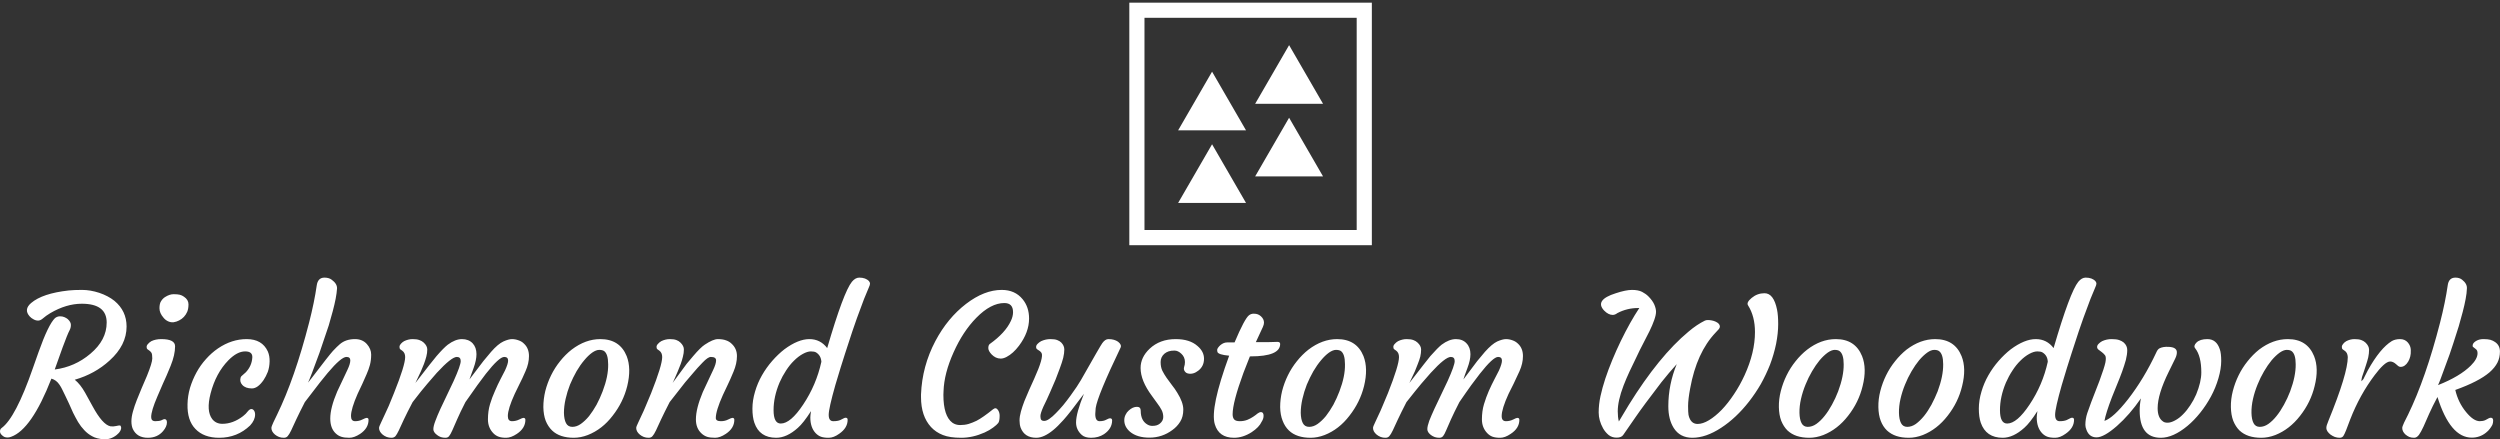 <svg data-v-423bf9ae="" xmlns="http://www.w3.org/2000/svg" viewBox="0 0 927.551 163" class="iconAbove"><rect x="0" y="0" width="927.551" height="163" fill="#333333" stroke="none"/><!----><!----><!----><g data-v-423bf9ae="" id="af073373-c917-40ca-bbbc-002484a8f0e1" fill="white" transform="matrix(5.127,0,0,5.127,2.051,91.977)"><path d="M7.32 5.40L7.32 5.40L7.32 5.40Q7.32 4.04 5.52 4.04L5.52 4.04L5.52 4.04Q4.40 4.04 3.24 4.72L3.24 4.72L3.24 4.72Q2.91 4.92 2.72 5.09L2.72 5.09L2.72 5.09Q2.53 5.26 2.36 5.26L2.36 5.26L2.36 5.26Q2.19 5.26 2.03 5.17L2.03 5.17L2.03 5.17Q1.87 5.09 1.75 4.96L1.75 4.96L1.75 4.96Q1.30 4.46 1.85 3.99L1.85 3.99L1.85 3.99Q2.67 3.29 4.57 3.08L4.57 3.08L4.57 3.08Q4.95 3.04 5.54 3.04L5.54 3.04L5.54 3.04Q6.13 3.04 6.78 3.25L6.78 3.25L6.78 3.25Q7.43 3.47 7.88 3.83L7.88 3.83L7.88 3.83Q8.76 4.56 8.76 5.69L8.76 5.69L8.76 5.69Q8.76 7.04 7.53 8.15L7.53 8.15L7.53 8.15Q6.47 9.12 5.01 9.54L5.01 9.54L5.01 9.54Q5.41 9.86 5.76 10.48L5.76 10.48L6.30 11.46L6.30 11.46Q7.02 12.79 7.59 12.91L7.59 12.91L7.59 12.91Q7.79 12.94 8.00 12.89L8.00 12.89L8.00 12.89Q8.21 12.84 8.27 12.85L8.27 12.85L8.27 12.85Q8.34 12.85 8.36 12.96L8.36 12.96L8.36 12.96Q8.39 13.07 8.31 13.23L8.31 13.23L8.31 13.23Q8.22 13.40 8.04 13.54L8.04 13.54L8.04 13.54Q7.61 13.88 7.10 13.85L7.10 13.85L7.10 13.85Q6.58 13.81 6.27 13.63L6.27 13.63L6.27 13.63Q5.95 13.46 5.70 13.19L5.70 13.19L5.70 13.19Q5.45 12.93 5.25 12.60L5.25 12.60L5.25 12.60Q5.06 12.27 4.89 11.93L4.89 11.93L4.59 11.26L4.59 11.26Q4.44 10.93 4.32 10.69L4.32 10.69L4.32 10.69Q4.20 10.46 4.11 10.26L4.11 10.26L4.11 10.26Q4.02 10.07 3.91 9.91L3.91 9.91L3.91 9.91Q3.68 9.56 3.32 9.46L3.32 9.46L3.32 9.46Q1.88 13.15 0.40 13.67L0.40 13.67L0.40 13.67Q0.27 13.72 0.15 13.72L0.15 13.72L0.15 13.72Q0.02 13.72-0.08 13.68L-0.08 13.68L-0.08 13.68Q-0.18 13.63-0.25 13.56L-0.25 13.56L-0.25 13.56Q-0.40 13.43-0.40 13.28L-0.40 13.28L-0.40 13.28Q-0.40 13.12-0.29 13.04L-0.29 13.04L-0.29 13.04Q0.73 12.30 1.98 8.70L1.98 8.70L2.39 7.54L2.39 7.54Q3.10 5.54 3.58 5.08L3.58 5.08L3.58 5.08Q3.75 4.95 3.94 4.95L3.94 4.95L3.94 4.95Q4.12 4.95 4.26 5.01L4.26 5.01L4.26 5.01Q4.40 5.07 4.50 5.15L4.50 5.15L4.50 5.15Q4.73 5.36 4.73 5.57L4.73 5.57L4.73 5.57Q4.73 5.78 4.64 5.95L4.64 5.95L4.64 5.95Q4.55 6.12 4.43 6.42L4.43 6.42L4.43 6.42Q4.09 7.29 3.91 7.82L3.91 7.82L3.56 8.80L3.56 8.80Q5.02 8.61 6.14 7.66L6.14 7.66L6.14 7.66Q7.32 6.67 7.32 5.40ZM12.91 4.99L12.91 4.99L12.91 4.99Q12.76 5.15 12.56 5.25L12.56 5.25L12.56 5.25Q12.37 5.35 12.16 5.38L12.16 5.38L12.16 5.38Q11.95 5.40 11.76 5.31L11.76 5.31L11.76 5.31Q11.57 5.22 11.44 5.06L11.44 5.06L11.44 5.06Q11.14 4.72 11.14 4.37L11.14 4.37L11.14 4.37Q11.14 4.02 11.26 3.85L11.26 3.85L11.26 3.85Q11.37 3.67 11.54 3.56L11.54 3.56L11.54 3.56Q11.87 3.35 12.16 3.35L12.16 3.35L12.16 3.35Q12.45 3.35 12.61 3.39L12.61 3.39L12.61 3.39Q12.77 3.43 12.91 3.53L12.91 3.53L12.91 3.53Q13.24 3.75 13.24 4.08L13.24 4.08L13.24 4.08Q13.24 4.40 13.15 4.62L13.15 4.62L13.15 4.62Q13.06 4.83 12.91 4.99ZM11.50 12.39L11.50 12.39L11.50 12.39Q11.68 12.39 11.68 12.63L11.68 12.63L11.68 12.63Q11.68 12.93 11.40 13.26L11.40 13.26L11.40 13.26Q10.99 13.74 10.30 13.74L10.30 13.74L10.30 13.74Q9.51 13.74 9.21 13.10L9.21 13.10L9.21 13.10Q9.11 12.87 9.11 12.55L9.11 12.55L9.11 12.55Q9.11 12.23 9.22 11.84L9.22 11.84L9.22 11.84Q9.33 11.44 9.50 11.01L9.50 11.01L9.50 11.01Q9.67 10.58 9.86 10.13L9.86 10.13L10.23 9.27L10.23 9.27Q10.62 8.31 10.62 8.00L10.62 8.00L10.62 8.00Q10.62 7.69 10.56 7.59L10.56 7.59L10.56 7.59Q10.49 7.49 10.42 7.44L10.42 7.44L10.28 7.34L10.28 7.34Q10.21 7.29 10.21 7.17L10.21 7.17L10.21 7.17Q10.21 7.05 10.31 6.95L10.31 6.95L10.31 6.95Q10.40 6.84 10.55 6.75L10.55 6.75L10.55 6.75Q10.86 6.60 11.27 6.60L11.27 6.60L11.27 6.60Q12.27 6.60 12.27 7.12L12.27 7.12L12.27 7.12Q12.27 7.74 11.95 8.53L11.95 8.53L11.95 8.53Q11.63 9.32 11.40 9.80L11.40 9.80L10.99 10.75L10.99 10.75Q10.54 11.79 10.54 12.24L10.54 12.24L10.54 12.24Q10.54 12.54 10.84 12.54L10.84 12.54L10.84 12.54Q11.14 12.54 11.29 12.47L11.29 12.47L11.29 12.47Q11.44 12.39 11.50 12.39ZM13.17 11.31L13.17 11.31L13.17 11.31Q13.18 10.72 13.35 10.13L13.35 10.13L13.35 10.13Q13.53 9.54 13.82 9.01L13.82 9.01L13.82 9.01Q14.11 8.48 14.51 8.04L14.51 8.04L14.51 8.04Q14.91 7.59 15.38 7.27L15.38 7.27L15.38 7.27Q16.37 6.60 17.45 6.60L17.45 6.60L17.45 6.60Q18.57 6.60 18.98 7.49L18.98 7.49L18.98 7.49Q19.12 7.81 19.11 8.22L19.11 8.22L19.11 8.22Q19.10 8.63 18.98 8.97L18.98 8.97L18.98 8.97Q18.85 9.30 18.67 9.57L18.67 9.57L18.67 9.57Q18.25 10.17 17.83 10.17L17.83 10.17L17.83 10.17Q17.36 10.17 17.13 9.91L17.13 9.91L17.13 9.91Q16.93 9.69 17.01 9.39L17.01 9.39L17.01 9.39Q17.03 9.30 17.13 9.23L17.13 9.23L17.13 9.23Q17.23 9.15 17.39 9.00L17.39 9.00L17.39 9.00Q17.83 8.53 17.86 7.91L17.86 7.91L17.86 7.91Q17.87 7.49 17.34 7.49L17.34 7.49L17.34 7.49Q16.76 7.49 16.13 8.13L16.13 8.13L16.13 8.13Q15.22 9.06 14.84 10.53L14.84 10.53L14.84 10.53Q14.51 11.80 14.96 12.39L14.96 12.39L14.96 12.39Q15.23 12.73 15.69 12.73L15.69 12.73L15.69 12.73Q16.46 12.73 17.18 12.18L17.18 12.18L17.18 12.18Q17.40 12.01 17.53 11.83L17.53 11.83L17.53 11.83Q17.67 11.66 17.79 11.66L17.79 11.66L17.79 11.66Q17.90 11.66 17.98 11.77L17.98 11.77L17.98 11.77Q18.06 11.88 18.06 12.06L18.06 12.06L18.06 12.06Q18.06 12.46 17.70 12.85L17.70 12.85L17.70 12.85Q16.77 13.74 15.46 13.74L15.46 13.74L15.46 13.74Q14.35 13.74 13.74 13.10L13.74 13.10L13.74 13.10Q13.14 12.48 13.17 11.31ZM24.67 7.89L24.67 7.89L24.67 7.89Q24.29 7.89 23.32 9.04L23.32 9.04L22.76 9.73L21.66 11.16L21.66 11.16Q21.27 11.92 21.04 12.41L21.04 12.41L20.67 13.21L20.67 13.21Q20.53 13.50 20.42 13.62L20.42 13.62L20.42 13.62Q20.32 13.74 20.14 13.74L20.14 13.74L20.14 13.74Q19.95 13.74 19.79 13.68L19.79 13.68L19.79 13.68Q19.62 13.61 19.50 13.51L19.50 13.51L19.50 13.51Q19.24 13.29 19.24 13.03L19.24 13.03L19.24 13.03Q19.24 12.93 19.38 12.63L19.38 12.63L19.65 12.07L19.65 12.07Q20.93 9.44 21.97 5.40L21.97 5.40L21.97 5.40Q22.35 3.91 22.52 2.72L22.52 2.72L22.52 2.72Q22.60 2.15 23.08 2.15L23.08 2.15L23.08 2.15Q23.40 2.15 23.60 2.30L23.60 2.30L23.60 2.30Q24.00 2.59 23.99 2.93L23.99 2.93L23.99 2.93Q23.97 3.26 23.89 3.68L23.89 3.68L23.89 3.68Q23.81 4.09 23.68 4.58L23.68 4.58L23.68 4.58Q23.55 5.07 23.39 5.61L23.39 5.61L23.39 5.61Q22.93 6.99 22.72 7.59L22.72 7.59L22.72 7.59Q22.05 9.43 21.89 9.75L21.89 9.75L21.89 9.75Q21.99 9.63 22.16 9.41L22.16 9.41L22.16 9.41Q23.40 7.78 23.69 7.46L23.69 7.46L23.69 7.46Q23.99 7.14 24.19 6.97L24.19 6.97L24.19 6.97Q24.62 6.60 25.29 6.60L25.29 6.60L25.29 6.60Q25.83 6.60 26.15 6.96L26.15 6.96L26.15 6.96Q26.46 7.31 26.46 7.72L26.46 7.72L26.46 7.72Q26.46 8.13 26.37 8.47L26.37 8.47L26.37 8.47Q26.28 8.80 26.13 9.14L26.13 9.14L26.13 9.14Q25.99 9.48 25.82 9.84L25.82 9.84L25.48 10.56L25.48 10.56Q25.00 11.65 25.00 12.17L25.00 12.17L25.00 12.17Q25.00 12.54 25.30 12.54L25.30 12.54L25.30 12.54Q25.59 12.54 25.82 12.42L25.82 12.42L25.82 12.42Q26.06 12.30 26.13 12.30L26.13 12.30L26.13 12.30Q26.27 12.30 26.27 12.44L26.27 12.44L26.27 12.44Q26.27 13.05 25.66 13.46L25.66 13.46L25.66 13.46Q25.23 13.74 24.88 13.74L24.88 13.74L24.88 13.74Q24.53 13.74 24.31 13.67L24.31 13.67L24.31 13.67Q24.08 13.60 23.90 13.43L23.90 13.43L23.90 13.43Q23.50 13.06 23.50 12.35L23.50 12.35L23.50 12.35Q23.50 11.57 24.00 10.40L24.00 10.40L24.74 8.83L24.74 8.83Q24.95 8.39 24.95 8.14L24.95 8.14L24.95 8.14Q24.95 7.89 24.67 7.89ZM32.66 7.89L32.66 7.89L32.66 7.89Q32.27 7.89 31.21 9.04L31.21 9.04L31.21 9.04Q30.43 9.93 30.07 10.38L30.07 10.38L29.46 11.16L29.46 11.16Q29.06 11.92 28.83 12.41L28.83 12.41L28.46 13.21L28.46 13.21Q28.32 13.50 28.22 13.62L28.22 13.62L28.22 13.62Q28.11 13.74 27.93 13.74L27.93 13.74L27.93 13.74Q27.75 13.74 27.58 13.68L27.58 13.68L27.58 13.68Q27.41 13.61 27.29 13.51L27.29 13.51L27.29 13.51Q27.03 13.29 27.03 13.03L27.03 13.03L27.03 13.03Q27.03 12.93 27.18 12.63L27.18 12.63L27.44 12.07L27.44 12.07Q27.56 11.83 27.73 11.44L27.73 11.44L28.11 10.51L28.11 10.51Q28.92 8.49 28.92 7.90L28.92 7.90L28.92 7.90Q28.92 7.59 28.71 7.44L28.71 7.44L28.57 7.34L28.57 7.34Q28.51 7.29 28.51 7.17L28.51 7.17L28.51 7.17Q28.51 7.05 28.60 6.95L28.60 6.95L28.60 6.95Q28.69 6.84 28.84 6.75L28.84 6.75L28.84 6.75Q29.15 6.60 29.46 6.60L29.46 6.60L29.46 6.60Q29.77 6.60 29.95 6.67L29.95 6.67L29.95 6.67Q30.13 6.73 30.26 6.85L30.26 6.85L30.26 6.85Q30.52 7.09 30.52 7.35L30.52 7.35L30.52 7.35Q30.52 7.61 30.45 7.87L30.45 7.87L30.45 7.87Q30.38 8.13 30.28 8.40L30.28 8.40L30.28 8.40Q30.17 8.67 30.06 8.93L30.06 8.93L30.06 8.93Q29.78 9.52 29.72 9.65L29.72 9.65L29.72 9.65Q29.65 9.78 29.68 9.75L29.68 9.75L29.68 9.75Q30.93 8.13 31.19 7.83L31.19 7.83L31.19 7.83Q31.71 7.23 32.01 7L32.01 7L32.01 7Q32.55 6.60 33.03 6.60L33.03 6.60L33.03 6.60Q33.51 6.60 33.80 6.90L33.80 6.90L33.80 6.90Q34.08 7.20 34.08 7.69L34.08 7.69L34.08 7.69Q34.08 8.12 33.87 8.70L33.87 8.70L33.87 8.70Q33.65 9.28 33.57 9.52L33.57 9.52L34.58 8.19L35.14 7.52L35.14 7.52Q35.64 6.95 36.03 6.77L36.03 6.77L36.03 6.77Q36.41 6.60 36.65 6.60L36.65 6.60L36.65 6.60Q36.89 6.60 37.13 6.69L37.13 6.69L37.13 6.69Q37.37 6.77 37.53 6.94L37.53 6.94L37.53 6.94Q37.88 7.27 37.88 7.83L37.88 7.83L37.88 7.83Q37.88 8.36 37.63 8.92L37.63 8.92L37.63 8.92Q37.39 9.48 37.20 9.84L37.20 9.84L37.20 9.84Q37.02 10.20 36.85 10.56L36.85 10.56L36.85 10.56Q36.35 11.65 36.35 12.17L36.35 12.17L36.35 12.17Q36.35 12.54 36.65 12.54L36.65 12.54L36.65 12.54Q36.93 12.54 37.17 12.42L37.17 12.42L37.17 12.42Q37.41 12.30 37.47 12.30L37.47 12.30L37.47 12.30Q37.62 12.30 37.62 12.44L37.62 12.44L37.62 12.44Q37.62 13.05 37.00 13.46L37.00 13.46L37.00 13.46Q36.58 13.74 36.23 13.74L36.23 13.74L36.23 13.74Q35.89 13.74 35.68 13.66L35.68 13.66L35.68 13.66Q35.46 13.58 35.29 13.40L35.29 13.40L35.29 13.40Q34.91 13.00 34.91 12.41L34.91 12.41L34.91 12.41Q34.91 11.81 35.06 11.31L35.06 11.31L35.06 11.31Q35.21 10.81 35.42 10.35L35.42 10.35L35.42 10.35Q35.62 9.88 35.83 9.48L35.83 9.48L35.83 9.48Q36.04 9.09 36.15 8.86L36.15 8.86L36.15 8.86Q36.37 8.38 36.37 8.16L36.37 8.16L36.37 8.16Q36.37 7.89 36.09 7.89L36.09 7.89L36.09 7.89Q35.72 7.89 34.76 9.11L34.76 9.11L34.76 9.11Q34.04 10.06 33.76 10.48L33.76 10.48L33.28 11.16L33.28 11.16Q32.89 11.92 32.68 12.41L32.68 12.41L32.33 13.21L32.33 13.21Q32.20 13.50 32.10 13.62L32.10 13.62L32.10 13.62Q32.01 13.74 31.83 13.74L31.83 13.74L31.83 13.74Q31.66 13.74 31.50 13.69L31.50 13.69L31.50 13.69Q31.34 13.63 31.23 13.54L31.23 13.54L31.23 13.54Q30.96 13.34 30.96 13.12L30.96 13.12L30.96 13.12Q30.96 12.90 31.11 12.51L31.11 12.51L31.11 12.51Q31.25 12.13 31.47 11.65L31.47 11.65L32.43 9.63L32.43 9.63Q32.94 8.50 32.94 8.19L32.94 8.19L32.94 8.19Q32.94 7.89 32.66 7.89ZM33.34 9.82L33.34 9.82L33.34 9.82Q33.35 9.82 33.35 9.81L33.35 9.81L33.35 9.80L33.35 9.80Q33.34 9.81 33.34 9.82ZM39.55 13.21L39.55 13.21L39.55 13.21Q39.26 12.93 39.09 12.51L39.09 12.51L39.09 12.51Q38.93 12.09 38.92 11.52L38.92 11.52L38.92 11.52Q38.92 10.94 39.06 10.36L39.06 10.36L39.06 10.36Q39.21 9.77 39.48 9.22L39.48 9.22L39.48 9.22Q39.75 8.67 40.13 8.20L40.13 8.20L40.13 8.20Q40.51 7.72 40.97 7.36L40.97 7.36L40.97 7.36Q41.97 6.60 43.04 6.60L43.04 6.60L43.04 6.60Q44.45 6.60 44.95 7.83L44.95 7.83L44.95 7.83Q45.30 8.73 44.99 10.00L44.99 10.00L44.99 10.00Q44.70 11.17 43.93 12.15L43.93 12.15L43.93 12.15Q43.18 13.13 42.14 13.54L42.14 13.54L42.14 13.54Q41.62 13.74 41.12 13.74L41.12 13.74L41.12 13.74Q40.62 13.74 40.23 13.61L40.23 13.61L40.23 13.61Q39.83 13.48 39.55 13.21ZM40.85 9.89L40.85 9.89L40.85 9.89Q40.65 10.40 40.53 10.93L40.53 10.93L40.53 10.93Q40.41 11.46 40.41 11.94L40.41 11.94L40.41 11.94Q40.42 12.41 40.56 12.68L40.56 12.68L40.56 12.68Q40.70 12.95 41.02 12.95L41.02 12.95L41.02 12.95Q41.33 12.95 41.63 12.74L41.63 12.74L41.63 12.74Q41.94 12.52 42.23 12.17L42.23 12.17L42.23 12.17Q42.51 11.81 42.77 11.35L42.77 11.35L42.77 11.35Q43.02 10.88 43.21 10.38L43.21 10.38L43.21 10.38Q43.63 9.28 43.61 8.42L43.61 8.42L43.61 8.42Q43.61 7.67 43.31 7.46L43.31 7.46L43.31 7.46Q43.18 7.38 42.96 7.38L42.96 7.38L42.96 7.38Q42.74 7.38 42.45 7.58L42.45 7.58L42.45 7.58Q42.16 7.79 41.88 8.13L41.88 8.13L41.88 8.13Q41.59 8.47 41.32 8.93L41.32 8.93L41.32 8.93Q41.06 9.39 40.85 9.89ZM51.04 7.89L51.04 7.89L51.04 7.89Q50.83 7.89 50.44 8.30L50.44 8.30L50.44 8.30Q50.05 8.70 49.77 9.04L49.77 9.04L49.18 9.73L48.06 11.16L48.06 11.16Q47.67 11.92 47.44 12.41L47.44 12.41L47.07 13.21L47.07 13.21Q46.93 13.50 46.82 13.62L46.82 13.62L46.82 13.62Q46.72 13.74 46.54 13.74L46.54 13.74L46.54 13.74Q46.35 13.74 46.19 13.68L46.19 13.68L46.19 13.68Q46.02 13.61 45.90 13.51L45.90 13.51L45.90 13.51Q45.64 13.29 45.64 13.03L45.64 13.03L45.64 13.03Q45.64 12.93 45.79 12.63L45.79 12.63L46.05 12.07L46.05 12.07Q46.17 11.83 46.33 11.44L46.33 11.44L46.72 10.51L46.72 10.51Q47.52 8.49 47.52 7.90L47.52 7.90L47.52 7.90Q47.52 7.59 47.32 7.44L47.32 7.44L47.18 7.34L47.18 7.34Q47.11 7.29 47.11 7.17L47.11 7.17L47.11 7.17Q47.11 7.05 47.21 6.95L47.21 6.95L47.21 6.95Q47.30 6.84 47.45 6.75L47.45 6.75L47.45 6.75Q47.76 6.60 48.07 6.60L48.07 6.60L48.07 6.60Q48.38 6.60 48.55 6.67L48.55 6.67L48.55 6.67Q48.72 6.73 48.84 6.85L48.84 6.85L48.84 6.85Q49.09 7.09 49.09 7.35L49.09 7.35L49.09 7.35Q49.09 7.61 49.02 7.87L49.02 7.87L49.02 7.87Q48.96 8.13 48.86 8.40L48.86 8.40L48.86 8.40Q48.76 8.67 48.65 8.93L48.65 8.93L48.65 8.93Q48.54 9.19 48.45 9.39L48.45 9.39L48.32 9.68L48.32 9.68Q48.26 9.79 48.29 9.75L48.29 9.75L48.29 9.75Q49.05 8.70 49.29 8.39L49.29 8.39L49.77 7.82L49.77 7.82Q50.29 7.21 50.59 7.01L50.59 7.01L50.59 7.01Q51.20 6.60 51.55 6.60L51.55 6.60L51.55 6.60Q51.90 6.60 52.14 6.69L52.14 6.69L52.14 6.69Q52.38 6.77 52.55 6.94L52.55 6.94L52.55 6.94Q52.93 7.29 52.93 7.83L52.93 7.83L52.93 7.83Q52.93 8.37 52.68 8.96L52.68 8.96L52.68 8.96Q52.44 9.54 52.26 9.91L52.26 9.91L52.26 9.91Q52.08 10.27 51.91 10.65L51.91 10.65L51.91 10.65Q51.40 11.79 51.40 12.31L51.40 12.31L51.40 12.31Q51.40 12.54 51.77 12.54L51.77 12.54L51.77 12.54Q52.06 12.54 52.29 12.42L52.29 12.42L52.29 12.42Q52.53 12.30 52.60 12.30L52.60 12.30L52.60 12.30Q52.74 12.30 52.74 12.44L52.74 12.44L52.74 12.44Q52.74 13.05 52.12 13.46L52.12 13.46L52.12 13.46Q51.70 13.74 51.35 13.74L51.35 13.74L51.35 13.74Q51.00 13.74 50.77 13.67L50.77 13.67L50.77 13.67Q50.54 13.59 50.37 13.43L50.37 13.43L50.37 13.43Q49.96 13.06 49.96 12.41L49.96 12.41L49.96 12.41Q49.96 11.62 50.46 10.43L50.46 10.43L50.46 10.43Q50.83 9.62 50.98 9.32L50.98 9.32L51.21 8.83L51.21 8.83Q51.42 8.39 51.42 8.14L51.42 8.14L51.42 8.14Q51.42 7.89 51.04 7.89ZM60.80 12.29L60.80 12.29L60.80 12.29Q60.94 12.29 60.94 12.44L60.94 12.44L60.94 12.44Q60.94 13.03 60.33 13.45L60.33 13.45L60.33 13.45Q59.93 13.74 59.57 13.74L59.57 13.74L59.57 13.74Q59.21 13.74 59.00 13.66L59.00 13.66L59.00 13.66Q58.79 13.58 58.62 13.40L58.62 13.40L58.62 13.40Q58.24 12.99 58.24 12.27L58.24 12.27L58.24 12.27Q58.24 12.13 58.29 11.81L58.29 11.81L58.29 11.81Q57.74 12.67 57.34 13.02L57.34 13.02L57.34 13.02Q56.54 13.74 55.77 13.74L55.77 13.74L55.77 13.74Q54.56 13.74 54.19 12.65L54.19 12.65L54.19 12.65Q54.05 12.24 54.05 11.63L54.05 11.63L54.05 11.63Q54.05 11.03 54.24 10.40L54.24 10.40L54.24 10.40Q54.42 9.78 54.74 9.22L54.74 9.22L54.74 9.22Q55.06 8.66 55.48 8.18L55.48 8.18L55.48 8.18Q55.90 7.70 56.36 7.34L56.36 7.34L56.36 7.34Q57.36 6.60 58.17 6.60L58.17 6.60L58.17 6.60Q58.97 6.60 59.46 7.25L59.46 7.25L59.46 7.25Q60.65 3.18 61.25 2.45L61.25 2.45L61.25 2.45Q61.50 2.15 61.78 2.15L61.78 2.15L61.78 2.15Q62.25 2.15 62.49 2.41L62.49 2.41L62.49 2.41Q62.56 2.50 62.56 2.59L62.56 2.59L62.56 2.59Q62.56 2.68 62.45 2.92L62.45 2.92L62.45 2.92Q62.34 3.16 62.13 3.69L62.13 3.69L62.13 3.69Q61.52 5.30 61.28 6.04L61.28 6.04L61.28 6.04Q60.65 7.95 60.43 8.67L60.43 8.67L60.05 9.93L60.05 9.93Q59.57 11.62 59.57 12.08L59.57 12.08L59.57 12.08Q59.57 12.54 59.90 12.54L59.90 12.54L59.90 12.54Q60.21 12.54 60.40 12.46L60.40 12.46L60.66 12.33L60.66 12.33Q60.73 12.29 60.80 12.29ZM56.10 12.71L56.10 12.71L56.10 12.71Q56.81 12.71 57.72 11.34L57.72 11.34L57.72 11.34Q58.67 9.92 59.04 8.24L59.04 8.24L59.04 8.24Q59.01 7.78 58.65 7.56L58.65 7.56L58.65 7.56Q58.53 7.49 58.28 7.49L58.28 7.49L58.28 7.49Q58.03 7.49 57.70 7.67L57.70 7.67L57.70 7.67Q57.37 7.85 57.06 8.16L57.06 8.16L57.06 8.16Q56.75 8.46 56.48 8.88L56.48 8.88L56.48 8.88Q56.21 9.29 56.01 9.75L56.01 9.75L56.01 9.75Q55.58 10.77 55.58 11.74L55.58 11.74L55.58 11.74Q55.58 12.71 56.10 12.71ZM66.25 10.80L66.25 10.80L66.25 10.60L66.25 10.60Q66.33 8.56 67.29 6.74L67.29 6.74L67.29 6.74Q68.17 5.08 69.51 4.05L69.51 4.05L69.51 4.05Q70.83 3.04 72.09 3.04L72.09 3.04L72.09 3.04Q73.05 3.04 73.60 3.71L73.60 3.71L73.60 3.71Q74.07 4.28 74.07 5.11L74.07 5.11L74.07 5.11Q74.07 6.11 73.34 7.08L73.34 7.08L73.34 7.08Q72.92 7.64 72.44 7.89L72.44 7.89L72.44 7.89Q72.21 8.01 72.02 8.01L72.02 8.01L72.02 8.01Q71.83 8.01 71.66 7.93L71.66 7.93L71.66 7.93Q71.50 7.85 71.37 7.72L71.37 7.72L71.37 7.72Q71.12 7.46 71.12 7.25L71.12 7.25L71.12 7.25Q71.12 7.03 71.23 6.95L71.23 6.95L71.23 6.95Q72.35 6.15 72.75 5.29L72.75 5.29L72.75 5.29Q72.91 4.96 72.91 4.65L72.91 4.65L72.91 4.65Q72.91 3.99 72.28 3.99L72.28 3.99L72.28 3.99Q71.30 3.99 70.25 5.06L70.25 5.06L70.25 5.06Q69.28 6.05 68.61 7.55L68.61 7.55L68.61 7.55Q67.92 9.08 67.88 10.37L67.88 10.37L67.87 10.63L67.87 10.63Q67.87 12.17 68.52 12.65L68.52 12.65L68.52 12.65Q68.76 12.82 69.08 12.82L69.08 12.82L69.08 12.82Q69.41 12.82 69.69 12.74L69.69 12.74L69.69 12.74Q69.98 12.65 70.27 12.51L70.27 12.51L70.27 12.51Q70.73 12.27 71.46 11.68L71.46 11.68L71.46 11.68Q71.67 11.51 71.82 11.73L71.82 11.73L71.82 11.73Q71.94 11.91 71.94 12.14L71.94 12.14L71.94 12.14Q71.94 12.53 71.84 12.67L71.84 12.67L71.84 12.67Q71.73 12.81 71.47 13.00L71.47 13.00L71.47 13.00Q71.22 13.19 70.85 13.36L70.85 13.36L70.85 13.36Q69.99 13.74 69.16 13.74L69.16 13.74L69.16 13.74Q68.33 13.74 67.83 13.54L67.83 13.54L67.83 13.54Q67.32 13.34 66.97 12.96L66.97 12.96L66.97 12.96Q66.25 12.17 66.25 10.80ZM79.92 12.33L79.92 12.33L79.92 12.33Q80.08 12.33 80.08 12.48L80.08 12.48L80.08 12.48Q80.08 13.08 79.49 13.48L79.49 13.48L79.49 13.48Q79.09 13.74 78.56 13.74L78.56 13.74L78.56 13.74Q78.12 13.74 77.89 13.54L77.89 13.54L77.89 13.54Q77.47 13.17 77.47 12.63L77.47 12.63L77.47 12.63Q77.47 11.96 78.04 10.56L78.04 10.56L78.04 10.56Q76.99 11.98 76.56 12.45L76.56 12.45L76.56 12.45Q76.14 12.92 75.82 13.18L75.82 13.18L75.82 13.18Q75.14 13.74 74.59 13.74L74.59 13.74L74.59 13.74Q73.74 13.74 73.46 13.01L73.46 13.01L73.46 13.01Q73.38 12.78 73.38 12.49L73.38 12.49L73.38 12.49Q73.38 12.20 73.48 11.84L73.48 11.84L73.48 11.84Q73.58 11.48 73.73 11.09L73.73 11.09L73.73 11.09Q73.89 10.71 74.07 10.29L74.07 10.29L74.44 9.47L74.44 9.47Q75.15 7.90 74.97 7.60L74.97 7.60L74.97 7.60Q74.89 7.47 74.66 7.34L74.66 7.34L74.66 7.34Q74.58 7.29 74.58 7.17L74.58 7.17L74.58 7.17Q74.58 7.05 74.68 6.95L74.68 6.95L74.68 6.95Q74.78 6.84 74.94 6.75L74.94 6.75L74.94 6.75Q75.27 6.60 75.61 6.60L75.61 6.60L75.61 6.60Q75.94 6.60 76.11 6.67L76.11 6.67L76.11 6.67Q76.29 6.74 76.40 6.85L76.40 6.85L76.40 6.85Q76.62 7.08 76.62 7.35L76.62 7.35L76.62 7.35Q76.62 7.62 76.54 7.96L76.54 7.96L76.54 7.96Q76.45 8.30 76.30 8.70L76.30 8.70L76.30 8.70Q76.16 9.09 75.99 9.52L75.99 9.52L75.99 9.52Q75.52 10.62 75.35 10.98L75.35 10.98L75.10 11.50L75.10 11.50Q74.89 11.98 74.89 12.17L74.89 12.17L74.89 12.17Q74.89 12.36 74.95 12.44L74.95 12.44L74.95 12.44Q75.01 12.52 75.17 12.52L75.17 12.52L75.17 12.52Q75.33 12.52 75.54 12.37L75.54 12.37L75.54 12.37Q75.76 12.22 76.01 11.96L76.01 11.96L76.01 11.96Q76.26 11.71 76.54 11.38L76.54 11.38L76.54 11.38Q76.81 11.05 77.07 10.69L77.07 10.69L77.07 10.69Q77.58 9.99 77.82 9.57L77.82 9.57L77.82 9.57Q79.27 7.01 79.37 6.89L79.37 6.89L79.37 6.89Q79.58 6.60 79.81 6.60L79.81 6.60L79.81 6.60Q80.04 6.60 80.21 6.65L80.21 6.65L80.21 6.65Q80.38 6.70 80.51 6.79L80.51 6.79L80.51 6.79Q80.79 7.01 80.69 7.22L80.69 7.22L80.69 7.22Q79.02 10.70 78.89 11.59L78.89 11.59L78.89 11.59Q78.86 11.90 78.86 12.02L78.86 12.02L78.86 12.02Q78.86 12.54 79.17 12.54L79.17 12.54L79.17 12.54Q79.47 12.54 79.66 12.43L79.66 12.43L79.66 12.43Q79.85 12.33 79.92 12.33ZM80.96 12.47L80.96 12.47L80.96 12.47Q80.96 12.26 81.05 12.08L81.05 12.08L81.05 12.08Q81.14 11.89 81.28 11.77L81.28 11.77L81.28 11.77Q81.57 11.50 81.88 11.50L81.88 11.50L81.88 11.50Q82.15 11.50 82.15 11.79L82.15 11.79L82.15 11.79Q82.15 12.50 82.63 12.78L82.63 12.78L82.63 12.78Q82.80 12.88 82.98 12.88L82.98 12.88L82.98 12.88Q83.17 12.88 83.30 12.84L83.30 12.84L83.30 12.84Q83.43 12.80 83.54 12.71L83.54 12.71L83.54 12.71Q83.78 12.51 83.78 12.24L83.78 12.24L83.78 12.24Q83.78 11.96 83.66 11.73L83.66 11.73L83.66 11.73Q83.54 11.50 83.35 11.25L83.35 11.25L82.96 10.71L82.96 10.71Q82.14 9.61 82.14 8.69L82.14 8.69L82.14 8.69Q82.14 7.92 82.79 7.30L82.79 7.30L82.79 7.30Q83.53 6.60 84.68 6.60L84.68 6.60L84.68 6.60Q85.70 6.60 86.26 7.10L86.26 7.10L86.26 7.10Q86.73 7.50 86.73 8.02L86.73 8.02L86.73 8.02Q86.73 8.56 86.32 8.88L86.32 8.88L86.32 8.88Q85.95 9.17 85.58 9.09L85.58 9.09L85.58 9.09Q85.42 9.06 85.33 8.92L85.33 8.92L85.33 8.92Q85.24 8.79 85.29 8.62L85.29 8.62L85.29 8.62Q85.35 8.45 85.35 8.26L85.35 8.26L85.35 8.26Q85.35 8.08 85.28 7.92L85.28 7.92L85.28 7.92Q85.21 7.77 85.09 7.66L85.09 7.66L85.09 7.66Q84.85 7.43 84.59 7.43L84.59 7.43L84.59 7.43Q84.33 7.43 84.16 7.49L84.16 7.49L84.16 7.49Q83.99 7.55 83.86 7.66L83.86 7.66L83.86 7.66Q83.59 7.90 83.59 8.26L83.59 8.26L83.59 8.26Q83.59 8.62 83.71 8.88L83.71 8.88L83.71 8.88Q83.84 9.14 84.02 9.40L84.02 9.40L84.02 9.40Q84.20 9.66 84.41 9.93L84.41 9.93L84.41 9.93Q84.62 10.19 84.80 10.49L84.80 10.49L84.80 10.49Q85.23 11.18 85.23 11.70L85.23 11.70L85.23 11.70Q85.23 12.22 85.01 12.57L85.01 12.57L85.01 12.57Q84.79 12.93 84.44 13.18L84.44 13.18L84.44 13.18Q83.70 13.73 82.78 13.73L82.78 13.73L82.78 13.73Q81.89 13.73 81.38 13.31L81.38 13.31L81.38 13.31Q80.96 12.95 80.96 12.47ZM90.84 11.88L90.84 11.88L90.84 11.88Q91.04 11.88 91.04 12.15L91.04 12.15L91.04 12.15Q91.04 12.37 90.90 12.58L90.90 12.58L90.90 12.58Q90.72 12.98 90.17 13.34L90.17 13.34L90.17 13.34Q89.54 13.74 88.90 13.74L88.90 13.74L88.90 13.74Q87.80 13.74 87.51 12.76L87.51 12.76L87.51 12.76Q87.16 11.59 88.55 7.80L88.55 7.80L88.55 7.80Q87.77 7.73 87.70 7.53L87.70 7.53L87.70 7.53Q87.68 7.46 87.68 7.39L87.68 7.39L87.68 7.39Q87.68 7.32 87.74 7.23L87.74 7.23L87.74 7.23Q87.81 7.13 87.91 7.04L87.91 7.04L87.91 7.04Q88.15 6.84 88.40 6.84L88.40 6.84L88.94 6.84L88.94 6.84Q89.67 5.11 89.99 4.87L89.99 4.87L89.99 4.87Q90.14 4.76 90.32 4.76L90.32 4.76L90.32 4.76Q90.51 4.76 90.63 4.81L90.63 4.81L90.63 4.81Q90.75 4.86 90.85 4.95L90.85 4.95L90.85 4.95Q91.07 5.15 91.07 5.41L91.07 5.41L91.07 5.41Q91.07 5.54 90.99 5.72L90.99 5.72L90.48 6.82L90.64 6.82L90.64 6.82Q91.07 6.82 91.33 6.82L91.33 6.82L91.33 6.82Q91.33 6.82 91.72 6.81L91.72 6.81L91.72 6.81Q91.85 6.80 92.04 6.80L92.04 6.80L92.04 6.80Q92.24 6.80 92.24 6.95L92.24 6.95L92.24 6.95Q92.24 7.85 90.10 7.85L90.10 7.85L90.05 7.85L89.58 9.05L89.58 9.05Q88.80 11.18 88.80 12.04L88.80 12.04L88.80 12.04Q88.80 12.28 88.91 12.41L88.91 12.41L88.91 12.41Q89.02 12.54 89.32 12.54L89.32 12.54L89.32 12.54Q89.62 12.54 89.87 12.44L89.87 12.44L89.87 12.44Q90.11 12.34 90.30 12.21L90.30 12.21L90.30 12.21Q90.48 12.09 90.61 11.98L90.61 11.98L90.61 11.98Q90.75 11.88 90.84 11.88ZM92.87 13.21L92.87 13.21L92.87 13.21Q92.58 12.93 92.42 12.51L92.42 12.51L92.42 12.51Q92.25 12.09 92.24 11.52L92.24 11.52L92.24 11.52Q92.24 10.94 92.38 10.36L92.38 10.36L92.38 10.36Q92.53 9.77 92.80 9.22L92.80 9.22L92.80 9.22Q93.07 8.67 93.45 8.20L93.45 8.20L93.45 8.20Q93.83 7.72 94.29 7.36L94.29 7.36L94.29 7.36Q95.29 6.60 96.36 6.60L96.36 6.60L96.36 6.60Q97.77 6.60 98.27 7.83L98.27 7.83L98.27 7.83Q98.62 8.73 98.31 10.00L98.31 10.00L98.31 10.00Q98.02 11.17 97.25 12.15L97.25 12.15L97.25 12.15Q96.50 13.13 95.46 13.54L95.46 13.54L95.46 13.54Q94.94 13.74 94.44 13.74L94.44 13.74L94.44 13.74Q93.94 13.74 93.55 13.61L93.55 13.61L93.55 13.61Q93.15 13.48 92.87 13.21ZM94.17 9.89L94.17 9.89L94.17 9.89Q93.97 10.40 93.85 10.93L93.85 10.93L93.85 10.93Q93.73 11.46 93.73 11.94L93.73 11.94L93.73 11.94Q93.74 12.41 93.88 12.68L93.88 12.68L93.88 12.68Q94.02 12.95 94.34 12.95L94.34 12.95L94.34 12.95Q94.65 12.95 94.95 12.74L94.95 12.74L94.95 12.74Q95.26 12.52 95.55 12.17L95.55 12.17L95.55 12.17Q95.83 11.81 96.09 11.35L96.09 11.35L96.09 11.35Q96.34 10.88 96.53 10.38L96.53 10.38L96.53 10.38Q96.95 9.28 96.93 8.42L96.93 8.42L96.93 8.42Q96.93 7.67 96.63 7.46L96.63 7.46L96.63 7.46Q96.50 7.38 96.28 7.38L96.28 7.38L96.28 7.38Q96.06 7.38 95.77 7.58L95.77 7.58L95.77 7.58Q95.48 7.79 95.20 8.13L95.20 8.13L95.20 8.13Q94.91 8.47 94.64 8.93L94.64 8.93L94.64 8.93Q94.38 9.39 94.17 9.89ZM104.59 7.89L104.59 7.89L104.59 7.89Q104.19 7.89 103.14 9.04L103.14 9.04L103.14 9.04Q102.35 9.93 102.00 10.38L102.00 10.38L101.38 11.16L101.38 11.16Q100.99 11.92 100.76 12.41L100.76 12.41L100.39 13.21L100.39 13.21Q100.25 13.50 100.14 13.62L100.14 13.62L100.14 13.62Q100.04 13.74 99.86 13.74L99.86 13.74L99.86 13.74Q99.67 13.74 99.51 13.68L99.51 13.68L99.51 13.68Q99.34 13.61 99.22 13.51L99.22 13.51L99.22 13.51Q98.96 13.29 98.96 13.03L98.96 13.03L98.96 13.03Q98.96 12.93 99.11 12.63L99.11 12.63L99.37 12.07L99.37 12.07Q99.49 11.83 99.65 11.44L99.65 11.44L100.04 10.51L100.04 10.51Q100.84 8.49 100.84 7.90L100.84 7.90L100.84 7.90Q100.84 7.59 100.64 7.44L100.64 7.44L100.50 7.34L100.50 7.34Q100.43 7.29 100.43 7.17L100.43 7.17L100.43 7.17Q100.43 7.05 100.53 6.95L100.53 6.95L100.53 6.95Q100.62 6.84 100.77 6.75L100.77 6.75L100.77 6.75Q101.08 6.60 101.39 6.60L101.39 6.60L101.39 6.60Q101.70 6.60 101.88 6.67L101.88 6.67L101.88 6.67Q102.05 6.73 102.18 6.85L102.18 6.85L102.18 6.85Q102.44 7.09 102.44 7.35L102.44 7.35L102.44 7.35Q102.44 7.61 102.38 7.87L102.38 7.87L102.38 7.87Q102.31 8.13 102.20 8.40L102.20 8.40L102.20 8.40Q102.10 8.67 101.99 8.93L101.99 8.93L101.99 8.93Q101.71 9.52 101.65 9.65L101.65 9.65L101.65 9.65Q101.58 9.78 101.61 9.75L101.61 9.75L101.61 9.75Q102.86 8.13 103.11 7.83L103.11 7.83L103.11 7.83Q103.64 7.23 103.93 7L103.93 7L103.93 7Q104.47 6.60 104.96 6.60L104.96 6.60L104.96 6.60Q105.44 6.60 105.72 6.90L105.72 6.90L105.72 6.90Q106.01 7.20 106.01 7.69L106.01 7.69L106.01 7.69Q106.01 8.12 105.79 8.70L105.79 8.70L105.79 8.70Q105.57 9.28 105.50 9.52L105.50 9.52L106.50 8.19L107.06 7.52L107.06 7.52Q107.57 6.95 107.95 6.77L107.95 6.77L107.95 6.77Q108.34 6.60 108.58 6.60L108.58 6.60L108.58 6.60Q108.82 6.60 109.06 6.69L109.06 6.69L109.06 6.69Q109.29 6.77 109.46 6.94L109.46 6.94L109.46 6.94Q109.81 7.27 109.81 7.83L109.81 7.83L109.81 7.83Q109.81 8.36 109.56 8.92L109.56 8.92L109.56 8.92Q109.31 9.48 109.13 9.84L109.13 9.84L109.13 9.84Q108.94 10.20 108.77 10.56L108.77 10.56L108.77 10.56Q108.27 11.65 108.27 12.17L108.27 12.17L108.27 12.17Q108.27 12.54 108.58 12.54L108.58 12.54L108.58 12.54Q108.86 12.54 109.10 12.42L109.10 12.42L109.10 12.42Q109.33 12.30 109.40 12.30L109.40 12.30L109.40 12.30Q109.55 12.30 109.55 12.44L109.55 12.44L109.55 12.44Q109.55 13.05 108.92 13.46L108.92 13.46L108.92 13.46Q108.51 13.74 108.16 13.74L108.16 13.74L108.16 13.74Q107.82 13.74 107.60 13.66L107.60 13.66L107.60 13.66Q107.39 13.58 107.22 13.40L107.22 13.40L107.22 13.40Q106.84 13.00 106.84 12.41L106.84 12.41L106.84 12.41Q106.84 11.81 106.99 11.31L106.99 11.31L106.99 11.31Q107.14 10.81 107.34 10.35L107.34 10.35L107.34 10.35Q107.55 9.88 107.76 9.48L107.76 9.48L107.76 9.48Q107.97 9.09 108.08 8.86L108.08 8.86L108.08 8.86Q108.29 8.38 108.29 8.16L108.29 8.16L108.29 8.16Q108.29 7.89 108.01 7.89L108.01 7.89L108.01 7.89Q107.65 7.89 106.69 9.11L106.69 9.11L106.69 9.11Q105.96 10.06 105.68 10.48L105.68 10.48L105.21 11.16L105.21 11.16Q104.82 11.92 104.60 12.41L104.60 12.41L104.25 13.21L104.25 13.21Q104.13 13.50 104.03 13.62L104.03 13.62L104.03 13.62Q103.93 13.74 103.76 13.74L103.76 13.74L103.76 13.74Q103.59 13.74 103.43 13.69L103.43 13.69L103.43 13.69Q103.27 13.63 103.15 13.54L103.15 13.54L103.15 13.54Q102.89 13.34 102.89 13.12L102.89 13.12L102.89 13.12Q102.89 12.90 103.03 12.51L103.03 12.51L103.03 12.51Q103.18 12.13 103.40 11.65L103.40 11.65L104.36 9.63L104.36 9.63Q104.87 8.50 104.87 8.19L104.87 8.19L104.87 8.19Q104.87 7.89 104.59 7.89ZM105.27 9.82L105.27 9.82L105.27 9.82Q105.27 9.82 105.27 9.81L105.27 9.81L105.28 9.80L105.28 9.80Q105.27 9.81 105.27 9.82ZM117.97 12.23L117.07 13.53L117.07 13.53Q116.94 13.73 116.59 13.73L116.59 13.73L116.59 13.73Q116.25 13.73 116.01 13.54L116.01 13.54L116.01 13.54Q115.77 13.34 115.61 13.06L115.61 13.06L115.61 13.06Q115.29 12.48 115.29 11.91L115.29 11.91L115.29 11.91Q115.29 11.33 115.42 10.73L115.42 10.73L115.42 10.73Q115.55 10.13 115.77 9.46L115.77 9.46L115.77 9.46Q115.99 8.80 116.28 8.10L116.28 8.10L116.28 8.10Q116.57 7.40 116.89 6.74L116.89 6.74L116.89 6.74Q117.56 5.36 118.23 4.35L118.23 4.35L118.15 4.35L118.15 4.35Q117.34 4.35 116.64 4.72L116.64 4.72L116.64 4.72Q116.47 4.85 116.31 4.85L116.31 4.85L116.31 4.85Q115.99 4.85 115.68 4.53L115.68 4.53L115.68 4.53Q114.97 3.77 116.53 3.28L116.53 3.28L116.53 3.28Q117.26 3.04 117.70 3.04L117.70 3.04L117.70 3.04Q118.15 3.04 118.43 3.18L118.43 3.18L118.43 3.18Q118.70 3.32 118.89 3.51L118.89 3.51L118.89 3.51Q119.19 3.81 119.32 4.11L119.32 4.11L119.32 4.11Q119.44 4.40 119.44 4.62L119.44 4.62L119.44 4.62Q119.44 4.85 119.31 5.22L119.31 5.22L119.31 5.22Q119.18 5.59 118.97 6.02L118.97 6.02L118.51 6.92L118.51 6.92Q118.26 7.39 118.02 7.91L118.02 7.91L118.02 7.91Q117.77 8.43 117.52 8.95L117.52 8.95L117.52 8.95Q117.28 9.47 117.09 9.96L117.09 9.96L117.09 9.96Q116.67 11.06 116.67 11.83L116.67 11.83L116.67 11.83Q116.67 12.25 116.75 12.56L116.75 12.56L117.47 11.36L117.47 11.36Q119.66 7.83 121.79 6.06L121.79 6.06L121.79 6.06Q122.39 5.55 122.98 5.26L122.98 5.26L122.98 5.26Q123.07 5.22 123.20 5.22L123.20 5.22L123.20 5.22Q123.33 5.22 123.48 5.25L123.48 5.25L123.48 5.25Q123.63 5.28 123.76 5.34L123.76 5.34L123.76 5.34Q124.06 5.48 124.06 5.69L124.06 5.69L124.06 5.69Q124.06 5.78 123.99 5.87L123.99 5.87L123.75 6.13L123.75 6.13Q122.38 7.57 121.91 10.17L121.91 10.17L121.91 10.17Q121.76 10.97 121.76 11.44L121.76 11.44L121.76 11.44Q121.76 11.91 121.79 12.08L121.79 12.08L121.79 12.08Q121.82 12.25 121.90 12.40L121.90 12.40L121.90 12.40Q122.08 12.74 122.45 12.74L122.45 12.74L122.45 12.74Q122.82 12.74 123.27 12.47L123.27 12.47L123.27 12.47Q123.72 12.20 124.19 11.72L124.19 11.72L124.19 11.72Q124.65 11.24 125.08 10.59L125.08 10.59L125.08 10.59Q125.51 9.95 125.85 9.21L125.85 9.21L125.85 9.21Q126.60 7.57 126.60 6.09L126.60 6.09L126.60 6.09Q126.60 4.95 126.10 4.16L126.10 4.16L126.10 4.16Q125.96 3.95 126.36 3.62L126.36 3.62L126.36 3.62Q126.77 3.28 127.29 3.28L127.29 3.28L127.29 3.28Q127.96 3.28 128.20 4.48L128.20 4.48L128.20 4.48Q128.28 4.88 128.28 5.52L128.28 5.52L128.28 5.52Q128.28 6.17 128.13 6.94L128.13 6.94L128.13 6.94Q127.97 7.71 127.69 8.45L127.69 8.45L127.69 8.45Q127.40 9.18 127.02 9.86L127.02 9.86L127.02 9.86Q126.63 10.53 126.17 11.12L126.17 11.12L126.17 11.12Q125.71 11.71 125.20 12.19L125.20 12.19L125.20 12.19Q124.69 12.67 124.15 13.02L124.15 13.02L124.15 13.02Q123.05 13.74 122.07 13.74L122.07 13.74L122.07 13.74Q121.17 13.74 120.72 13.03L120.72 13.03L120.72 13.03Q120.33 12.41 120.33 11.46L120.33 11.46L120.33 11.46Q120.33 9.89 120.94 8.41L120.94 8.41L120.94 8.41Q120.37 9.04 119.83 9.72L119.83 9.72L119.83 9.72Q118.49 11.47 117.97 12.23L117.97 12.23ZM128.95 13.21L128.95 13.21L128.95 13.21Q128.67 12.93 128.50 12.51L128.50 12.51L128.50 12.51Q128.34 12.09 128.33 11.52L128.33 11.52L128.33 11.52Q128.32 10.94 128.47 10.36L128.47 10.36L128.47 10.36Q128.62 9.77 128.89 9.22L128.89 9.22L128.89 9.22Q129.16 8.67 129.54 8.20L129.54 8.20L129.54 8.20Q129.92 7.72 130.38 7.36L130.38 7.36L130.38 7.36Q131.37 6.60 132.45 6.60L132.45 6.60L132.45 6.60Q133.85 6.60 134.35 7.83L134.35 7.83L134.35 7.83Q134.71 8.73 134.39 10.00L134.39 10.00L134.39 10.00Q134.11 11.17 133.34 12.15L133.34 12.15L133.34 12.15Q132.58 13.13 131.55 13.54L131.55 13.54L131.55 13.54Q131.03 13.74 130.53 13.74L130.53 13.74L130.53 13.74Q130.03 13.74 129.63 13.61L129.63 13.61L129.63 13.61Q129.24 13.48 128.95 13.21ZM130.26 9.89L130.26 9.89L130.26 9.89Q130.05 10.40 129.93 10.93L129.93 10.93L129.93 10.93Q129.81 11.46 129.82 11.94L129.82 11.94L129.82 11.94Q129.83 12.41 129.97 12.68L129.97 12.68L129.97 12.68Q130.11 12.95 130.42 12.95L130.42 12.95L130.42 12.95Q130.74 12.95 131.04 12.74L131.04 12.74L131.04 12.74Q131.35 12.52 131.63 12.17L131.63 12.17L131.63 12.17Q131.92 11.81 132.17 11.35L132.17 11.35L132.17 11.35Q132.43 10.88 132.62 10.38L132.62 10.38L132.62 10.38Q133.03 9.28 133.02 8.42L133.02 8.42L133.02 8.42Q133.02 7.67 132.71 7.46L132.71 7.46L132.71 7.46Q132.59 7.38 132.37 7.38L132.37 7.38L132.37 7.38Q132.15 7.38 131.86 7.58L131.86 7.58L131.86 7.58Q131.57 7.79 131.28 8.13L131.28 8.13L131.28 8.13Q131.00 8.47 130.73 8.93L130.73 8.93L130.73 8.93Q130.46 9.39 130.26 9.89ZM136.15 13.21L136.15 13.21L136.15 13.21Q135.86 12.93 135.70 12.51L135.70 12.51L135.70 12.51Q135.54 12.09 135.53 11.52L135.53 11.52L135.53 11.52Q135.52 10.94 135.67 10.36L135.67 10.36L135.67 10.36Q135.82 9.77 136.09 9.22L136.09 9.22L136.09 9.22Q136.36 8.67 136.74 8.20L136.74 8.20L136.74 8.20Q137.12 7.72 137.57 7.36L137.57 7.36L137.57 7.36Q138.57 6.60 139.64 6.60L139.64 6.60L139.64 6.60Q141.05 6.60 141.55 7.83L141.55 7.83L141.55 7.83Q141.91 8.73 141.59 10.00L141.59 10.00L141.59 10.00Q141.31 11.17 140.54 12.15L140.54 12.15L140.54 12.15Q139.78 13.13 138.75 13.54L138.75 13.54L138.75 13.54Q138.23 13.74 137.73 13.74L137.73 13.74L137.73 13.74Q137.22 13.74 136.83 13.61L136.83 13.61L136.83 13.61Q136.44 13.48 136.15 13.21ZM137.46 9.89L137.46 9.89L137.46 9.89Q137.25 10.40 137.13 10.93L137.13 10.93L137.13 10.93Q137.01 11.46 137.02 11.94L137.02 11.94L137.02 11.94Q137.03 12.41 137.17 12.68L137.17 12.68L137.17 12.68Q137.31 12.95 137.62 12.95L137.62 12.95L137.62 12.95Q137.94 12.95 138.24 12.74L138.24 12.74L138.24 12.74Q138.54 12.52 138.83 12.17L138.83 12.17L138.83 12.17Q139.12 11.81 139.37 11.35L139.37 11.35L139.37 11.35Q139.62 10.88 139.82 10.38L139.82 10.38L139.82 10.38Q140.23 9.28 140.22 8.42L140.22 8.42L140.22 8.42Q140.22 7.67 139.91 7.46L139.91 7.46L139.91 7.46Q139.79 7.38 139.57 7.38L139.57 7.38L139.57 7.38Q139.34 7.38 139.06 7.58L139.06 7.58L139.06 7.58Q138.77 7.79 138.48 8.13L138.48 8.13L138.48 8.13Q138.20 8.47 137.93 8.93L137.93 8.93L137.93 8.93Q137.66 9.39 137.46 9.89ZM149.55 12.29L149.55 12.29L149.55 12.29Q149.69 12.29 149.69 12.44L149.69 12.44L149.69 12.44Q149.69 13.03 149.08 13.45L149.08 13.45L149.08 13.45Q148.68 13.74 148.32 13.74L148.32 13.74L148.32 13.74Q147.96 13.74 147.75 13.66L147.75 13.66L147.75 13.66Q147.54 13.58 147.37 13.40L147.37 13.40L147.37 13.40Q146.99 12.99 146.99 12.27L146.99 12.27L146.99 12.27Q146.99 12.13 147.04 11.81L147.04 11.81L147.04 11.81Q146.49 12.67 146.09 13.02L146.09 13.02L146.09 13.02Q145.29 13.74 144.53 13.74L144.53 13.74L144.53 13.74Q143.32 13.74 142.94 12.65L142.94 12.65L142.94 12.65Q142.80 12.24 142.80 11.63L142.80 11.63L142.80 11.63Q142.80 11.03 142.99 10.40L142.99 10.40L142.99 10.40Q143.17 9.78 143.49 9.22L143.49 9.22L143.49 9.22Q143.81 8.66 144.23 8.18L144.23 8.18L144.23 8.18Q144.65 7.70 145.11 7.34L145.11 7.34L145.11 7.34Q146.11 6.60 146.92 6.60L146.92 6.60L146.92 6.60Q147.72 6.60 148.21 7.25L148.21 7.25L148.21 7.25Q149.40 3.18 150.00 2.45L150.00 2.45L150.00 2.45Q150.25 2.15 150.53 2.15L150.53 2.15L150.53 2.15Q151.00 2.15 151.24 2.41L151.24 2.41L151.24 2.41Q151.31 2.50 151.31 2.59L151.31 2.59L151.31 2.59Q151.31 2.68 151.20 2.92L151.20 2.92L151.20 2.92Q151.09 3.16 150.88 3.69L150.88 3.69L150.88 3.69Q150.27 5.30 150.03 6.04L150.03 6.04L150.03 6.04Q149.40 7.95 149.18 8.67L149.18 8.67L148.80 9.93L148.80 9.93Q148.32 11.62 148.32 12.08L148.32 12.08L148.32 12.08Q148.32 12.54 148.65 12.54L148.65 12.54L148.65 12.54Q148.96 12.54 149.15 12.46L149.15 12.46L149.41 12.33L149.41 12.33Q149.48 12.29 149.55 12.29ZM144.85 12.71L144.85 12.71L144.85 12.71Q145.56 12.71 146.47 11.34L146.47 11.34L146.47 11.34Q147.42 9.92 147.79 8.24L147.79 8.24L147.79 8.24Q147.77 7.78 147.40 7.56L147.40 7.56L147.40 7.56Q147.28 7.49 147.03 7.49L147.03 7.49L147.03 7.49Q146.78 7.49 146.45 7.67L146.45 7.67L146.45 7.67Q146.12 7.85 145.81 8.16L145.81 8.16L145.81 8.16Q145.50 8.46 145.23 8.88L145.23 8.88L145.23 8.88Q144.96 9.29 144.76 9.75L144.76 9.75L144.76 9.75Q144.33 10.77 144.33 11.74L144.33 11.74L144.33 11.74Q144.33 12.71 144.85 12.71ZM152.79 12.89L152.79 12.89L152.79 12.89Q151.85 13.71 151.32 13.71L151.32 13.71L151.32 13.71Q150.79 13.71 150.59 13.17L150.59 13.17L150.59 13.17Q150.51 12.97 150.51 12.81L150.51 12.81L150.51 12.81Q150.51 12.37 150.65 11.95L150.65 11.95L150.65 11.95Q150.79 11.53 150.93 11.17L150.93 11.17L151.53 9.62L151.53 9.62Q151.88 8.67 151.96 8.29L151.96 8.29L151.96 8.29Q152.03 7.92 151.94 7.78L151.94 7.78L151.94 7.78Q151.84 7.65 151.71 7.55L151.71 7.55L151.71 7.55Q151.59 7.45 151.47 7.37L151.47 7.37L151.47 7.37Q151.36 7.29 151.36 7.17L151.36 7.17L151.36 7.17Q151.36 7.05 151.46 6.95L151.46 6.95L151.46 6.95Q151.56 6.84 151.72 6.75L151.72 6.75L151.72 6.75Q152.05 6.60 152.40 6.60L152.40 6.60L152.40 6.60Q152.76 6.60 152.96 6.67L152.96 6.67L152.96 6.67Q153.16 6.74 153.29 6.85L153.29 6.85L153.29 6.85Q153.54 7.08 153.54 7.39L153.54 7.39L153.54 7.39Q153.54 7.71 153.44 8.11L153.44 8.11L153.44 8.11Q153.33 8.50 153.17 8.95L153.17 8.95L153.17 8.95Q153.01 9.39 152.81 9.87L152.81 9.87L152.43 10.81L152.43 10.81Q151.99 11.96 151.89 12.52L151.89 12.52L151.89 12.52Q152.54 12.30 153.60 10.95L153.60 10.95L153.60 10.95Q154.75 9.47 155.64 7.57L155.64 7.57L155.64 7.57Q155.74 7.33 155.89 7.26L155.89 7.26L155.89 7.26Q156.14 7.14 156.52 7.16L156.52 7.16L156.52 7.16Q157.11 7.18 157.13 7.53L157.13 7.53L157.13 7.53Q157.14 7.74 157.02 7.99L157.02 7.99L157.02 7.99Q156.89 8.25 156.81 8.42L156.81 8.42L156.54 8.97L156.54 8.97Q155.74 10.59 155.74 11.60L155.74 11.60L155.74 11.60Q155.74 12.30 156.13 12.56L156.13 12.56L156.13 12.56Q156.24 12.65 156.46 12.65L156.46 12.65L156.46 12.65Q156.69 12.65 156.99 12.49L156.99 12.49L156.99 12.49Q157.30 12.33 157.58 12.04L157.58 12.04L157.58 12.04Q157.86 11.76 158.10 11.39L158.10 11.39L158.10 11.39Q158.35 11.02 158.53 10.60L158.53 10.60L158.53 10.60Q158.90 9.70 158.90 9.01L158.90 9.01L158.90 9.01Q158.90 7.83 158.46 7.27L158.46 7.27L158.46 7.27Q158.31 7.09 158.55 6.85L158.55 6.85L158.55 6.85Q158.80 6.60 159.34 6.60L159.34 6.60L159.34 6.60Q160.00 6.60 160.24 7.34L160.24 7.34L160.24 7.34Q160.34 7.62 160.34 8.18L160.34 8.18L160.34 8.18Q160.34 8.74 160.14 9.43L160.14 9.43L160.14 9.43Q159.94 10.12 159.60 10.75L159.60 10.75L159.60 10.75Q159.26 11.38 158.82 11.93L158.82 11.93L158.82 11.93Q158.38 12.48 157.90 12.88L157.90 12.88L157.90 12.88Q156.86 13.74 155.97 13.74L155.97 13.74L155.97 13.74Q154.44 13.74 154.44 11.77L154.44 11.77L154.44 11.77Q154.44 11.32 154.53 10.89L154.53 10.89L154.53 10.89Q153.72 12.07 152.79 12.89ZM161.66 13.21L161.66 13.21L161.66 13.21Q161.38 12.93 161.21 12.51L161.21 12.51L161.21 12.51Q161.05 12.09 161.04 11.52L161.04 11.52L161.04 11.52Q161.03 10.94 161.18 10.36L161.18 10.36L161.18 10.36Q161.33 9.77 161.60 9.22L161.60 9.22L161.60 9.22Q161.87 8.67 162.25 8.20L162.25 8.20L162.25 8.20Q162.63 7.72 163.08 7.36L163.08 7.36L163.08 7.36Q164.08 6.60 165.16 6.60L165.16 6.60L165.16 6.60Q166.56 6.60 167.06 7.83L167.06 7.83L167.06 7.83Q167.42 8.73 167.10 10.00L167.10 10.00L167.10 10.00Q166.82 11.17 166.05 12.15L166.05 12.15L166.05 12.15Q165.29 13.13 164.26 13.54L164.26 13.54L164.26 13.54Q163.74 13.74 163.24 13.74L163.24 13.74L163.24 13.74Q162.74 13.74 162.34 13.61L162.34 13.61L162.34 13.61Q161.95 13.48 161.66 13.21ZM162.97 9.89L162.97 9.89L162.97 9.89Q162.76 10.40 162.64 10.93L162.64 10.93L162.64 10.93Q162.52 11.46 162.53 11.94L162.53 11.94L162.53 11.94Q162.54 12.41 162.68 12.68L162.68 12.68L162.68 12.68Q162.82 12.95 163.13 12.95L163.13 12.95L163.13 12.95Q163.45 12.95 163.75 12.74L163.75 12.74L163.75 12.74Q164.06 12.52 164.34 12.17L164.34 12.17L164.34 12.17Q164.63 11.81 164.88 11.35L164.88 11.35L164.88 11.35Q165.14 10.88 165.33 10.38L165.33 10.38L165.33 10.38Q165.74 9.28 165.73 8.42L165.73 8.42L165.73 8.42Q165.73 7.67 165.42 7.46L165.42 7.46L165.42 7.46Q165.30 7.38 165.08 7.38L165.08 7.38L165.08 7.38Q164.86 7.38 164.57 7.58L164.57 7.58L164.57 7.58Q164.28 7.79 163.99 8.13L163.99 8.13L163.99 8.13Q163.71 8.47 163.44 8.93L163.44 8.93L163.44 8.93Q163.17 9.39 162.97 9.89ZM168.25 13.51L168.25 13.51L168.25 13.51Q168.12 13.41 168.03 13.28L168.03 13.28L168.03 13.28Q167.95 13.15 167.95 13.06L167.95 13.06L167.95 13.06Q167.94 12.97 167.98 12.83L167.98 12.83L167.98 12.83Q168.03 12.70 168.10 12.51L168.10 12.51L168.10 12.51Q169.50 9.08 169.50 7.90L169.50 7.90L169.50 7.90Q169.48 7.57 169.27 7.44L169.27 7.44L169.13 7.34L169.13 7.34Q169.07 7.29 169.07 7.17L169.07 7.17L169.07 7.17Q169.07 7.05 169.16 6.95L169.16 6.95L169.16 6.95Q169.24 6.84 169.39 6.75L169.39 6.75L169.39 6.75Q169.68 6.60 169.99 6.60L169.99 6.60L169.99 6.60Q170.30 6.60 170.48 6.67L170.48 6.67L170.48 6.67Q170.65 6.73 170.78 6.85L170.78 6.85L170.78 6.85Q171.04 7.10 171.04 7.37L171.04 7.37L171.04 7.37Q171.04 7.64 170.98 7.92L170.98 7.92L170.98 7.92Q170.91 8.20 170.82 8.47L170.82 8.47L170.82 8.47Q170.73 8.74 170.65 8.99L170.65 8.99L170.65 8.99Q170.56 9.23 170.53 9.34L170.53 9.34L170.53 9.34Q170.47 9.58 170.49 9.65L170.49 9.65L170.49 9.65Q170.65 9.50 170.69 9.37L170.69 9.37L170.95 8.86L170.95 8.86Q171.84 7.26 172.69 6.74L172.69 6.74L172.69 6.74Q172.94 6.60 173.28 6.60L173.28 6.60L173.28 6.60Q173.63 6.60 173.84 6.84L173.84 6.84L173.84 6.84Q174.05 7.08 174.06 7.38L174.06 7.38L174.06 7.38Q174.07 7.67 174.02 7.86L174.02 7.86L174.02 7.86Q173.97 8.06 173.87 8.23L173.87 8.23L173.87 8.23Q173.64 8.61 173.32 8.61L173.32 8.61L173.32 8.61Q173.23 8.61 173.15 8.55L173.15 8.55L173.00 8.42L173.00 8.42Q172.78 8.22 172.57 8.22L172.57 8.22L172.57 8.22Q172.36 8.22 172.06 8.50L172.06 8.50L172.06 8.50Q171.77 8.77 171.45 9.20L171.45 9.20L171.45 9.20Q170.37 10.63 169.68 12.40L169.68 12.40L169.38 13.19L169.38 13.19Q169.26 13.49 169.18 13.61L169.18 13.61L169.18 13.61Q169.09 13.74 168.91 13.74L168.91 13.74L168.91 13.74Q168.74 13.74 168.56 13.68L168.56 13.68L168.56 13.68Q168.39 13.61 168.25 13.51ZM178.47 13.73L178.47 13.73L178.47 13.73Q176.91 13.73 175.99 10.79L175.99 10.79L175.99 10.79Q175.63 11.46 175.39 12.00L175.39 12.00L174.98 12.93L174.98 12.93Q174.80 13.32 174.65 13.53L174.65 13.53L174.65 13.53Q174.49 13.74 174.30 13.74L174.30 13.74L174.30 13.74Q174.11 13.74 173.95 13.68L173.95 13.68L173.95 13.68Q173.80 13.61 173.68 13.51L173.68 13.51L173.68 13.51Q173.44 13.29 173.44 13.03L173.44 13.03L173.44 13.03Q173.44 12.93 173.58 12.63L173.58 12.63L173.86 12.07L173.86 12.07Q175.14 9.44 176.18 5.40L176.18 5.40L176.18 5.40Q176.56 3.91 176.73 2.72L176.73 2.72L176.73 2.72Q176.80 2.15 177.29 2.15L177.29 2.15L177.29 2.15Q177.58 2.15 177.77 2.30L177.77 2.30L177.77 2.30Q178.14 2.59 178.12 2.93L178.12 2.93L178.12 2.93Q178.11 3.27 178.03 3.69L178.03 3.69L178.03 3.69Q177.95 4.12 177.82 4.62L177.82 4.62L177.82 4.62Q177.69 5.12 177.53 5.67L177.53 5.67L177.53 5.67Q177.08 7.10 176.87 7.70L176.87 7.70L176.22 9.47L176.22 9.47Q176.10 9.79 176.03 9.93L176.03 9.93L176.03 9.93Q177.62 9.30 178.41 8.51L178.41 8.51L178.41 8.51Q178.89 8.03 178.89 7.62L178.89 7.62L178.89 7.62Q178.89 7.40 178.75 7.31L178.75 7.31L178.75 7.31Q178.61 7.21 178.56 7.16L178.56 7.16L178.56 7.16Q178.51 7.11 178.55 6.98L178.55 6.98L178.55 6.98Q178.60 6.84 178.81 6.72L178.81 6.72L178.81 6.72Q179.02 6.60 179.32 6.60L179.32 6.60L179.32 6.60Q179.62 6.60 179.82 6.65L179.82 6.65L179.82 6.65Q180.02 6.71 180.17 6.82L180.17 6.82L180.17 6.82Q180.51 7.06 180.51 7.50L180.51 7.50L180.51 7.50Q180.51 7.94 180.33 8.30L180.33 8.30L180.33 8.30Q180.14 8.67 179.75 9.01L179.75 9.01L179.75 9.01Q178.98 9.67 177.28 10.28L177.28 10.28L177.28 10.28Q177.49 11.19 178.06 11.88L178.06 11.88L178.06 11.88Q178.60 12.54 179.05 12.54L179.05 12.54L179.05 12.54Q179.29 12.54 179.46 12.46L179.46 12.46L179.70 12.33L179.70 12.33Q179.78 12.29 179.85 12.29L179.85 12.29L179.85 12.29Q180.02 12.29 180.02 12.50L180.02 12.50L180.02 12.50Q180.02 12.67 179.96 12.81L179.96 12.81L179.96 12.81Q179.89 12.94 179.78 13.09L179.78 13.09L179.78 13.09Q179.67 13.24 179.49 13.38L179.49 13.38L179.49 13.38Q179.05 13.73 178.47 13.73Z"></path></g><!----><g data-v-423bf9ae="" id="f3f70a7b-4b33-45c3-bd33-bd510d475a27" transform="matrix(2.812,0,0,2.812,419,1.029)" stroke="none" fill="white"><path d="M0 31.984h32v-32H0v32zm2-30h28v28H2v-28z"></path><path d="M6.439 16.831h8.959l-4.48-7.741zM16.602 13.331h8.959L21.082 5.59zM6.439 26.41h8.959l-4.48-7.741zM16.602 22.91h8.959l-4.479-7.741z"></path></g><!----></svg>